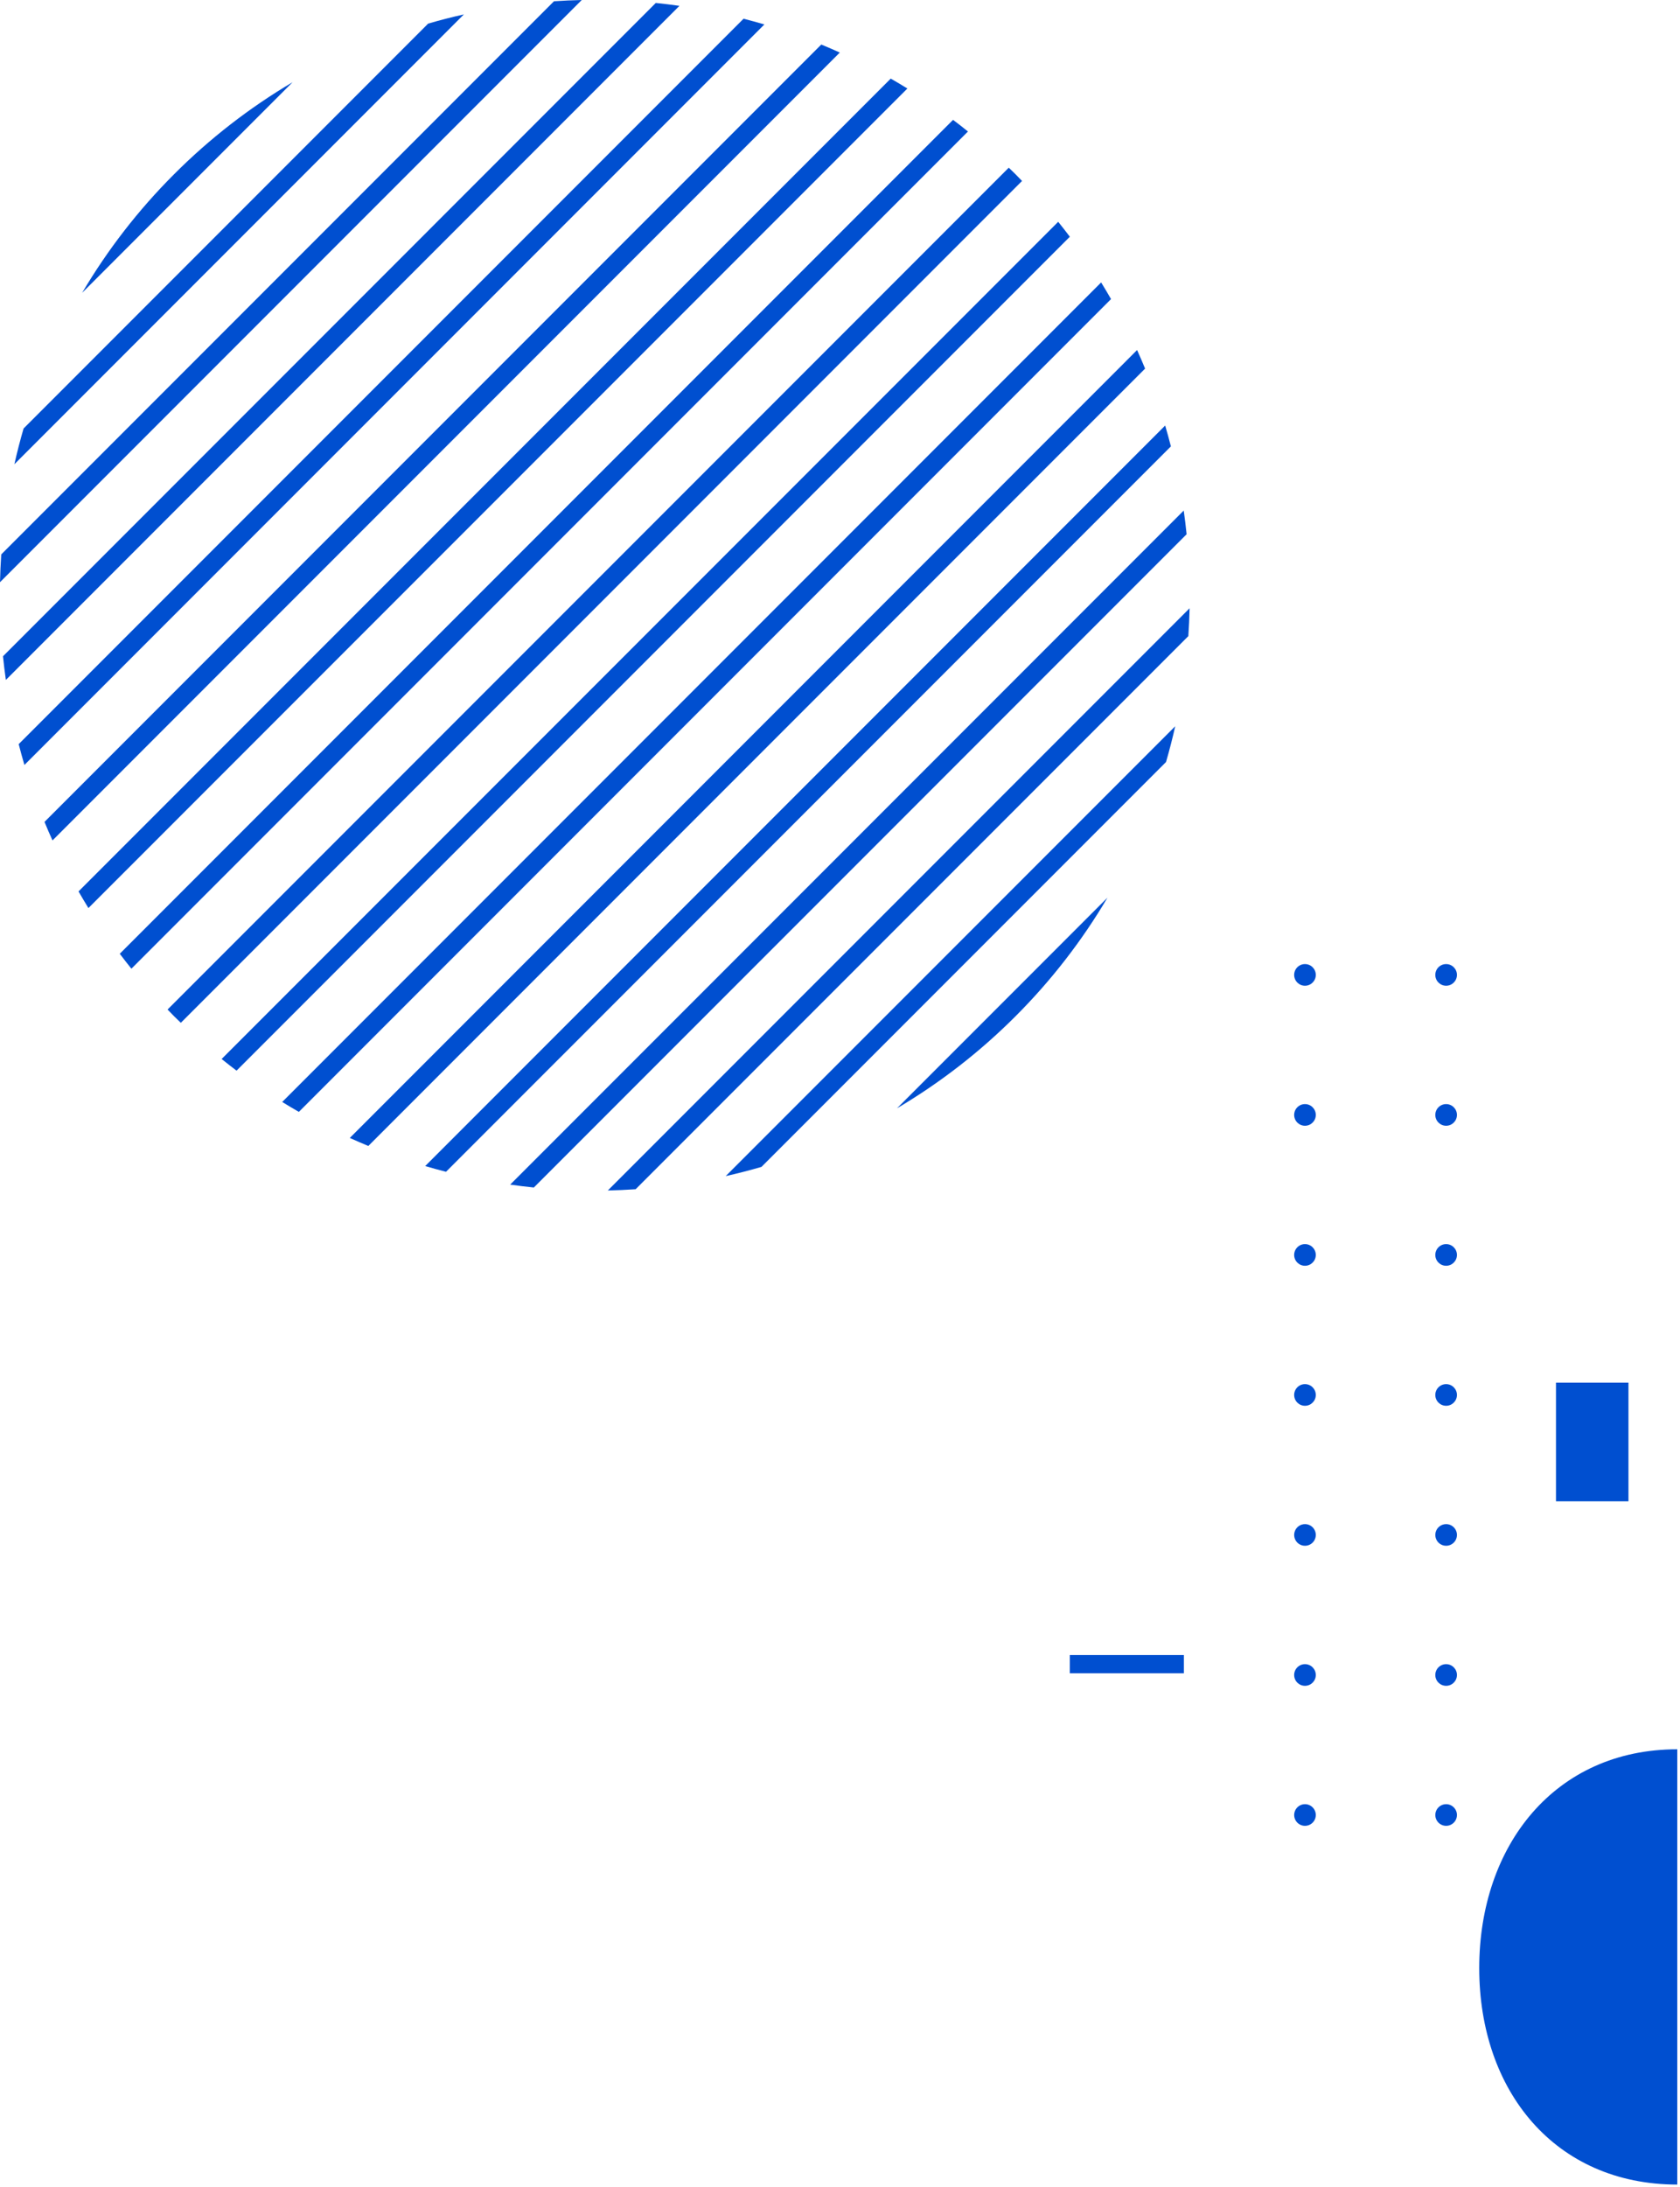 <svg width="309" height="402" viewBox="0 0 309 402" fill="none" xmlns="http://www.w3.org/2000/svg">
<path d="M272.073 361.717C272.073 384.235 285.982 401.5 308.5 401.5V361.717V321.5C285.982 321.5 272.073 339.199 272.073 361.717Z" fill="#004FD0"/>
<path d="M40.766 194.633C41.666 195.365 42.586 196.075 43.509 196.773L196.773 43.509C196.075 42.586 195.362 41.671 194.633 40.766L40.766 194.633Z" fill="#004FD0"/>
<path d="M78.206 214.31C79.477 214.686 80.754 215.032 82.036 215.362L215.361 82.039C215.031 80.758 214.686 79.481 214.309 78.209L78.206 214.31Z" fill="#004FD0"/>
<path d="M51.907 202.531C52.919 203.158 53.94 203.765 54.969 204.352L204.352 54.969C203.763 53.942 203.156 52.921 202.531 51.907L51.907 202.531Z" fill="#004FD0"/>
<path d="M64.338 209.143C65.471 209.653 66.608 210.144 67.748 210.616L210.616 67.745C210.145 66.602 209.654 65.465 209.143 64.335L64.338 209.143Z" fill="#004FD0"/>
<path d="M93.836 217.722C95.284 217.929 96.736 218.101 98.189 218.251L218.251 98.189C218.102 96.734 217.928 95.284 217.722 93.836L93.836 217.722Z" fill="#004FD0"/>
<path d="M32.022 186.777C32.431 187.186 32.845 187.577 33.258 187.982L187.983 33.258C187.583 32.845 187.183 32.431 186.778 32.022C186.373 31.613 185.955 31.222 185.542 30.817L30.817 185.541C31.217 185.954 31.615 186.37 32.022 186.777Z" fill="#004FD0"/>
<path d="M111.795 218.799C113.5 218.762 115.205 218.685 116.909 218.568L218.569 116.909C218.686 115.206 218.763 113.502 218.8 111.795L111.795 218.799Z" fill="#004FD0"/>
<path d="M216.155 133.479L133.479 216.155C135.684 215.66 137.875 215.097 140.052 214.464L214.464 140.052C215.097 137.875 215.66 135.684 216.155 133.479Z" fill="#004FD0"/>
<path d="M0.231 101.893C0.116 103.596 0.039 105.3 0 107.005L107.005 0C105.3 0.038 103.596 0.115 101.893 0.231L0.231 101.893Z" fill="#004FD0"/>
<path d="M0.551 120.613C0.699 122.066 0.872 123.518 1.08 124.966L124.966 1.076C123.518 0.869 122.066 0.695 120.613 0.547L0.551 120.613Z" fill="#004FD0"/>
<path d="M164.982 203.694C172.932 198.996 180.257 193.312 186.782 186.778C193.316 180.253 199 172.928 203.698 164.978L164.982 203.694Z" fill="#004FD0"/>
<path d="M4.337 78.748C3.704 80.926 3.141 83.117 2.646 85.322L85.322 2.646C83.117 3.141 80.926 3.704 78.748 4.336L4.337 78.748Z" fill="#004FD0"/>
<path d="M53.82 15.106C45.87 19.803 38.545 25.487 32.02 32.021C25.486 38.546 19.802 45.871 15.105 53.821L53.82 15.106Z" fill="#004FD0"/>
<path d="M14.443 163.833C15.034 164.86 15.64 165.881 16.264 166.895L166.894 16.269C165.882 15.643 164.861 15.036 163.832 14.448L14.443 163.833Z" fill="#004FD0"/>
<path d="M22.029 175.293C22.725 176.215 23.438 177.129 24.167 178.036L178.036 24.167C177.131 23.434 176.217 22.721 175.293 22.029L22.029 175.293Z" fill="#004FD0"/>
<path d="M3.438 136.763C3.768 138.044 4.115 139.323 4.491 140.593L140.591 4.493C139.321 4.117 138.043 3.77 136.761 3.441L3.438 136.763Z" fill="#004FD0"/>
<path d="M8.185 151.056C8.652 152.199 9.143 153.335 9.658 154.464L154.465 9.658C153.336 9.148 152.2 8.657 151.057 8.185L8.185 151.056Z" fill="#004FD0"/>
<path d="M217.749 304.179H196.773V307.531H217.749V304.179Z" fill="#004FD0"/>
<path d="M299.52 254.122H286.19V275.926H299.52V254.122Z" fill="#004FD0"/>
<path d="M240.023 181.167C241.122 181.167 242.013 180.276 242.013 179.177C242.013 178.078 241.122 177.187 240.023 177.187C238.924 177.187 238.033 178.078 238.033 179.177C238.033 180.276 238.924 181.167 240.023 181.167Z" fill="#004FD0"/>
<path d="M265.983 181.167C267.082 181.167 267.973 180.276 267.973 179.177C267.973 178.078 267.082 177.187 265.983 177.187C264.884 177.187 263.993 178.078 263.993 179.177C263.993 180.276 264.884 181.167 265.983 181.167Z" fill="#004FD0"/>
<path d="M240.023 206.901C241.122 206.901 242.013 206.01 242.013 204.911C242.013 203.812 241.122 202.921 240.023 202.921C238.924 202.921 238.033 203.812 238.033 204.911C238.033 206.01 238.924 206.901 240.023 206.901Z" fill="#004FD0"/>
<path d="M265.983 206.901C267.082 206.901 267.973 206.01 267.973 204.911C267.973 203.812 267.082 202.921 265.983 202.921C264.884 202.921 263.993 203.812 263.993 204.911C263.993 206.01 264.884 206.901 265.983 206.901Z" fill="#004FD0"/>
<path d="M240.023 232.634C241.122 232.634 242.013 231.743 242.013 230.644C242.013 229.545 241.122 228.654 240.023 228.654C238.924 228.654 238.033 229.545 238.033 230.644C238.033 231.743 238.924 232.634 240.023 232.634Z" fill="#004FD0"/>
<path d="M265.983 232.634C267.082 232.634 267.973 231.743 267.973 230.644C267.973 229.545 267.082 228.654 265.983 228.654C264.884 228.654 263.993 229.545 263.993 230.644C263.993 231.743 264.884 232.634 265.983 232.634Z" fill="#004FD0"/>
<path d="M240.023 258.368C241.122 258.368 242.013 257.477 242.013 256.378C242.013 255.279 241.122 254.388 240.023 254.388C238.924 254.388 238.033 255.279 238.033 256.378C238.033 257.477 238.924 258.368 240.023 258.368Z" fill="#004FD0"/>
<path d="M265.983 258.368C267.082 258.368 267.973 257.477 267.973 256.378C267.973 255.279 267.082 254.388 265.983 254.388C264.884 254.388 263.993 255.279 263.993 256.378C263.993 257.477 264.884 258.368 265.983 258.368Z" fill="#004FD0"/>
<path d="M242.014 282.107C242.014 282.501 241.897 282.885 241.679 283.213C241.46 283.54 241.149 283.795 240.785 283.946C240.422 284.096 240.022 284.136 239.636 284.059C239.25 283.982 238.895 283.792 238.617 283.514C238.339 283.236 238.149 282.881 238.072 282.495C237.995 282.109 238.035 281.709 238.185 281.345C238.336 280.982 238.591 280.671 238.918 280.452C239.246 280.234 239.63 280.117 240.024 280.117C240.552 280.117 241.058 280.327 241.431 280.7C241.804 281.073 242.014 281.579 242.014 282.107V282.107Z" fill="#004FD0"/>
<path d="M267.974 282.107C267.974 282.501 267.857 282.885 267.639 283.213C267.42 283.54 267.109 283.795 266.745 283.946C266.382 284.096 265.982 284.136 265.596 284.059C265.21 283.982 264.855 283.792 264.577 283.514C264.298 283.236 264.109 282.881 264.032 282.495C263.955 282.109 263.995 281.709 264.145 281.345C264.296 280.982 264.551 280.671 264.878 280.452C265.206 280.234 265.59 280.117 265.984 280.117C266.511 280.118 267.017 280.327 267.39 280.7C267.763 281.074 267.973 281.579 267.974 282.107V282.107Z" fill="#004FD0"/>
<path d="M240.023 309.835C241.122 309.835 242.013 308.944 242.013 307.845C242.013 306.746 241.122 305.855 240.023 305.855C238.924 305.855 238.033 306.746 238.033 307.845C238.033 308.944 238.924 309.835 240.023 309.835Z" fill="#004FD0"/>
<path d="M265.983 309.835C267.082 309.835 267.973 308.944 267.973 307.845C267.973 306.746 267.082 305.855 265.983 305.855C264.884 305.855 263.993 306.746 263.993 307.845C263.993 308.944 264.884 309.835 265.983 309.835Z" fill="#004FD0"/>
<path d="M242.014 333.578C242.014 333.972 241.898 334.356 241.679 334.684C241.46 335.011 241.15 335.266 240.786 335.417C240.423 335.568 240.022 335.608 239.636 335.531C239.25 335.454 238.896 335.265 238.617 334.986C238.339 334.708 238.149 334.354 238.072 333.968C237.995 333.582 238.035 333.181 238.185 332.818C238.336 332.454 238.591 332.143 238.918 331.924C239.246 331.706 239.63 331.589 240.024 331.589C240.551 331.589 241.057 331.799 241.43 332.172C241.804 332.545 242.013 333.05 242.014 333.578Z" fill="#004FD0"/>
<path d="M267.974 333.578C267.974 333.972 267.858 334.356 267.639 334.684C267.42 335.011 267.11 335.266 266.746 335.417C266.383 335.568 265.982 335.608 265.596 335.531C265.21 335.454 264.855 335.265 264.577 334.986C264.299 334.708 264.109 334.354 264.032 333.968C263.955 333.582 263.995 333.181 264.145 332.818C264.296 332.454 264.551 332.143 264.878 331.924C265.206 331.706 265.59 331.589 265.984 331.589C266.511 331.59 267.017 331.799 267.39 332.172C267.763 332.545 267.973 333.051 267.974 333.578Z" fill="#004FD0"/>
</svg>
